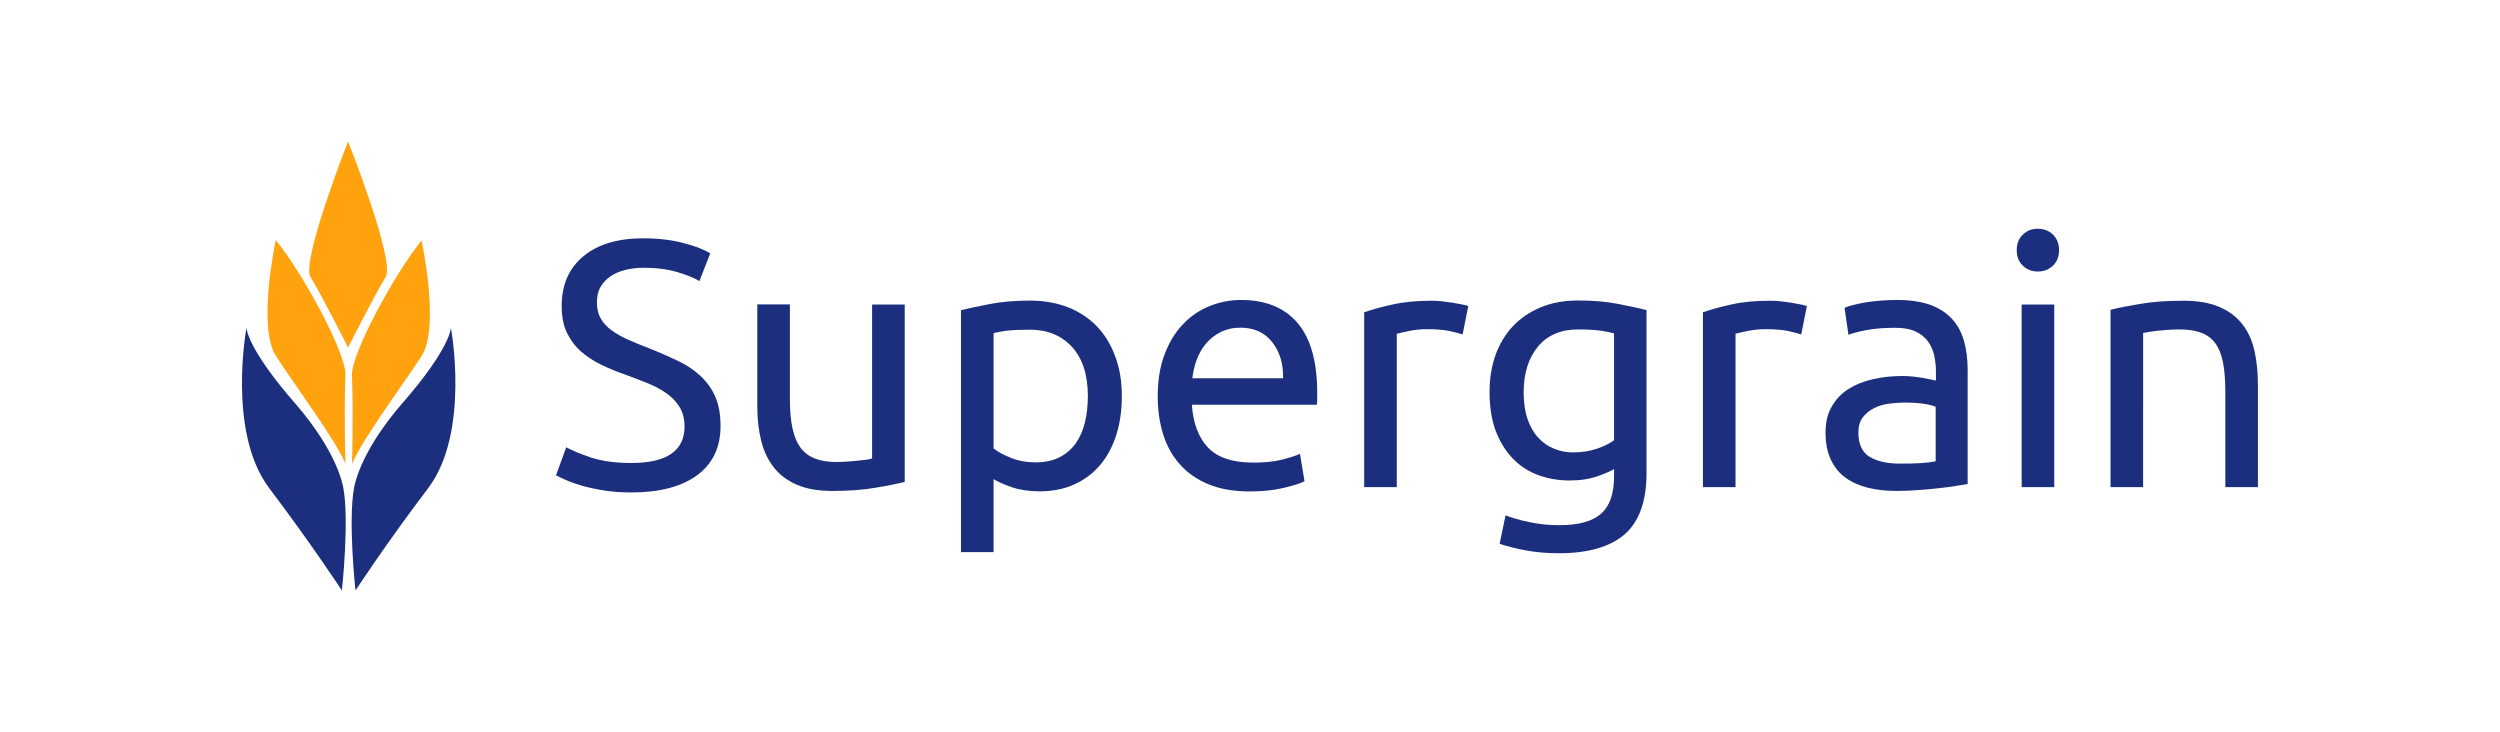 <?xml version="1.0" encoding="utf-8"?>
<!-- Generator: Adobe Illustrator 22.0.1, SVG Export Plug-In . SVG Version: 6.00 Build 0)  -->
<svg version="1.1" id="Logo_x2B_Wordmark" xmlns="http://www.w3.org/2000/svg" xmlns:xlink="http://www.w3.org/1999/xlink" x="0px"
	 y="0px" viewBox="0 0 1986 581.5" style="enable-background:new 0 0 1986 581.5;" xml:space="preserve">
<style type="text/css">
	.st0{fill:#1C2F7E;}
	.st1{fill:#FFA20D;}
</style>
<path id="n" class="st0" d="M1676.6,246.1c5.9-1.5,13.9-3.1,23.7-4.7c9.9-1.7,21.2-2.5,34-2.5c11.5,0,21.1,1.6,28.7,4.9
	c7.6,3.3,13.7,7.8,18.3,13.7c4.6,5.9,7.8,12.9,9.6,21.1c1.9,8.2,2.8,17.2,2.8,27.1V387h-25.9v-75.9c0-8.9-0.6-16.6-1.8-22.9
	c-1.2-6.3-3.2-11.4-6-15.3c-2.8-3.9-6.5-6.7-11.2-8.5c-4.6-1.8-10.4-2.7-17.3-2.7c-2.8,0-5.7,0.1-8.6,0.3c-3,0.2-5.8,0.4-8.5,0.7
	c-2.7,0.3-5.1,0.6-7.3,1c-2.1,0.4-3.7,0.7-4.6,0.8V387h-25.9V246.1z"/>
<path id="i" class="st0" d="M1618.9,215.7c-4.7,0-8.6-1.5-11.9-4.6c-3.3-3.1-4.9-7.2-4.9-12.4c0-5.2,1.6-9.3,4.9-12.4
	c3.2-3.1,7.2-4.6,11.9-4.6c4.6,0,8.6,1.5,11.9,4.6c3.2,3.1,4.9,7.2,4.9,12.4c0,5.2-1.6,9.3-4.9,12.4
	C1627.5,214.2,1623.5,215.7,1618.9,215.7z M1632,387H1606V241.9h25.9V387z"/>
<path id="a" class="st0" d="M1507.3,238.3c10.4,0,19.2,1.4,26.4,4c7.2,2.7,12.9,6.5,17.3,11.4c4.4,4.9,7.5,10.8,9.3,17.6
	c1.9,6.8,2.8,14.3,2.8,22.5v90.7c-2.2,0.4-5.3,0.9-9.3,1.5c-4,0.7-8.5,1.3-13.5,1.8c-5,0.6-10.5,1.1-16.3,1.5
	c-5.9,0.5-11.7,0.7-17.4,0.7c-8.2,0-15.7-0.8-22.6-2.5c-6.9-1.7-12.8-4.3-17.9-8c-5-3.6-8.9-8.4-11.7-14.4
	c-2.8-5.9-4.2-13.1-4.2-21.5c0-8,1.6-14.9,4.9-20.6c3.3-5.8,7.7-10.4,13.3-14c5.6-3.5,12.1-6.1,19.5-7.8c7.4-1.7,15.2-2.5,23.4-2.5
	c2.6,0,5.3,0.1,8.1,0.4c2.8,0.3,5.4,0.7,8,1.1c2.5,0.5,4.7,0.9,6.6,1.3c1.9,0.4,3.2,0.7,3.9,0.8v-7.3c0-4.3-0.5-8.5-1.4-12.7
	c-0.9-4.2-2.6-7.9-5-11.2c-2.4-3.2-5.7-5.9-9.9-7.8c-4.2-2-9.6-2.9-16.3-2.9c-8.6,0-16,0.6-22.5,1.8c-6.4,1.2-11.2,2.5-14.4,3.8
	l-3.1-21.5c3.3-1.5,8.9-2.9,16.7-4.3C1489.7,239,1498.2,238.3,1507.3,238.3z M1509.5,368.3c6.1,0,11.6-0.1,16.3-0.4
	c4.7-0.3,8.7-0.8,11.9-1.5v-43.2c-1.9-0.9-4.9-1.7-9.1-2.4c-4.2-0.6-9.3-1-15.2-1c-3.9,0-8,0.3-12.4,0.8c-4.4,0.6-8.4,1.7-12,3.5
	c-3.6,1.8-6.6,4.2-9.1,7.3c-2.4,3.1-3.6,7.1-3.6,12.1c0,9.3,3,15.8,8.9,19.4C1491.2,366.5,1499.3,368.3,1509.5,368.3z"/>
<path id="r_1_" class="st0" d="M1406.3,238.9c2.2,0,4.8,0.1,7.7,0.4c2.9,0.3,5.7,0.7,8.5,1.1c2.8,0.5,5.3,0.9,7.7,1.4
	c2.3,0.5,4,0.9,5.2,1.3l-4.5,22.6c-2-0.7-5.4-1.6-10.2-2.7c-4.7-1-10.8-1.5-18.3-1.5c-4.8,0-9.6,0.5-14.4,1.5
	c-4.7,1-7.9,1.7-9.3,2.1V387h-25.9V248.1c6.1-2.2,13.8-4.3,22.9-6.3C1384.7,239.8,1394.9,238.9,1406.3,238.9z"/>
<path id="g" class="st0" d="M1282.4,372.5c-2.2,1.5-6.6,3.4-13,5.7c-6.4,2.3-13.9,3.5-22.5,3.5c-8.7,0-17-1.4-24.7-4.2
	c-7.7-2.8-14.5-7.1-20.2-13c-5.8-5.9-10.3-13.2-13.7-21.9c-3.3-8.7-5-19.2-5-31.3c0-10.6,1.6-20.3,4.7-29.2
	c3.2-8.8,7.8-16.5,13.8-22.9c6-6.4,13.4-11.4,22.2-15.1c8.7-3.6,18.6-5.4,29.6-5.4c12.1,0,22.6,0.9,31.7,2.7
	c9,1.8,16.6,3.4,22.7,4.9v129.5c0,22.3-5.8,38.5-17.3,48.6c-11.5,10-29,15.1-52.5,15.1c-9.1,0-17.7-0.7-25.8-2.2
	c-8.1-1.5-15.1-3.3-21.1-5.3l4.7-22.6c5.2,2,11.6,3.9,19.1,5.4c7.5,1.6,15.4,2.4,23.6,2.4c15.4,0,26.5-3.1,33.3-9.2
	c6.8-6.1,10.2-15.9,10.2-29.3V372.5z M1282.1,264.8c-2.6-0.7-6.1-1.4-10.5-2.1c-4.4-0.6-10.3-1-17.7-1c-14,0-24.7,4.6-32.2,13.7
	c-7.5,9.1-11.3,21.2-11.3,36.3c0,8.4,1.1,15.5,3.2,21.5c2.1,6,5,10.9,8.7,14.8c3.6,3.9,7.8,6.8,12.6,8.6c4.7,1.9,9.6,2.8,14.6,2.8
	c6.9,0,13.2-1,19-2.9c5.8-2,10.3-4.2,13.7-6.8V264.8z"/>
<path id="r" class="st0" d="M1137.3,238.9c2.2,0,4.8,0.1,7.7,0.4c2.9,0.3,5.7,0.7,8.5,1.1c2.8,0.5,5.3,0.9,7.7,1.4
	c2.3,0.5,4,0.9,5.2,1.3l-4.5,22.6c-2-0.7-5.4-1.6-10.2-2.7c-4.7-1-10.8-1.5-18.3-1.5c-4.8,0-9.6,0.5-14.4,1.5
	c-4.7,1-7.9,1.7-9.4,2.1V387h-25.9V248.1c6.1-2.2,13.8-4.3,22.9-6.3C1115.7,239.8,1126,238.9,1137.3,238.9z"/>
<path id="e" class="st0" d="M919.7,314.7c0-12.8,1.9-24,5.6-33.6c3.7-9.6,8.6-17.5,14.8-23.9c6.1-6.3,13.2-11.1,21.2-14.2
	c8-3.2,16.2-4.7,24.6-4.7c19.5,0,34.5,6.1,44.9,18.3c10.4,12.2,15.6,30.7,15.6,55.7c0,1.1,0,2.6,0,4.3c0,1.8-0.1,3.4-0.3,4.9h-99.3
	c1.1,15.1,5.5,26.5,13.1,34.3c7.6,7.8,19.5,11.7,35.7,11.7c9.1,0,16.8-0.8,23-2.4c6.2-1.6,10.9-3.1,14.1-4.6l3.6,21.8
	c-3.2,1.7-8.7,3.4-16.6,5.3c-7.9,1.9-16.9,2.8-26.9,2.8c-12.7,0-23.6-1.9-32.8-5.7c-9.2-3.8-16.8-9.1-22.7-15.8
	c-6-6.7-10.4-14.6-13.3-23.9C921.1,335.8,919.7,325.7,919.7,314.7z M1019.3,300.5c0.2-11.7-2.7-21.3-8.8-28.9
	c-6-7.5-14.4-11.3-25-11.3c-6,0-11.2,1.2-15.8,3.5c-4.6,2.3-8.4,5.3-11.6,9.1c-3.2,3.7-5.6,8-7.4,12.8c-1.8,4.8-2.9,9.8-3.5,14.8
	H1019.3z"/>
<path id="p" class="st0" d="M891.2,314.7c0,11-1.4,21.1-4.3,30.4c-2.9,9.3-7.1,17.3-12.7,24c-5.6,6.7-12.4,11.9-20.5,15.6
	c-8.1,3.7-17.3,5.6-27.8,5.6c-8.4,0-15.8-1.1-22.2-3.3c-6.4-2.2-11.2-4.4-14.4-6.4v58h-25.9V246.4c6.1-1.5,13.8-3.1,23-4.9
	c9.2-1.8,19.9-2.7,31.9-2.7c11.2,0,21.2,1.8,30.1,5.3c8.9,3.5,16.6,8.6,22.9,15.1c6.3,6.5,11.2,14.5,14.6,23.9
	C889.5,292.5,891.2,303,891.2,314.7z M864.2,314.7c0-16.9-4.2-29.9-12.6-39.1c-8.4-9.1-19.5-13.7-33.5-13.7
	c-7.8,0-13.9,0.3-18.3,0.8c-4.4,0.6-7.9,1.2-10.5,2v91.5c3.2,2.6,7.7,5.1,13.7,7.5c5.9,2.4,12.5,3.6,19.5,3.6c7.4,0,13.8-1.3,19.1-4
	c5.3-2.7,9.6-6.4,13-11.2c3.3-4.7,5.8-10.3,7.3-16.7C863.4,329.1,864.2,322.2,864.2,314.7z"/>
<path id="u" class="st0" d="M718.8,382.8c-6,1.5-13.8,3.1-23.6,4.7c-9.8,1.7-21.1,2.5-33.9,2.5c-11.2,0-20.6-1.6-28.2-4.9
	c-7.6-3.3-13.8-7.9-18.4-13.8c-4.6-5.9-8-13-10-21.1c-2-8.1-3.1-17.1-3.1-26.9v-81.5h25.9v75.9c0,17.7,2.8,30.3,8.4,37.9
	c5.6,7.6,15,11.4,28.2,11.4c2.8,0,5.7-0.1,8.6-0.3c3-0.2,5.8-0.4,8.4-0.7c2.6-0.3,5-0.6,7.1-0.8c2.1-0.3,3.7-0.6,4.6-1V241.9h25.9
	V382.8z"/>
<path id="s" class="st0" d="M501.4,367.8c28.3,0,42.4-9.7,42.4-29c0-6-1.3-11-3.8-15.2c-2.5-4.2-5.9-7.8-10.2-10.9
	c-4.3-3.1-9.2-5.7-14.6-8c-5.5-2.2-11.3-4.5-17.4-6.7c-7.1-2.4-13.8-5.2-20.1-8.2c-6.3-3.1-11.8-6.7-16.5-10.9
	c-4.7-4.2-8.3-9.2-11-14.9c-2.7-5.8-4-12.7-4-20.9c0-16.9,5.8-30.1,17.3-39.6c11.5-9.5,27.4-14.2,47.7-14.2
	c11.7,0,22.4,1.3,31.9,3.8c9.6,2.5,16.6,5.3,21.1,8.2l-8.6,22c-3.9-2.4-9.7-4.8-17.4-7.1c-7.7-2.3-16.7-3.5-26.9-3.5
	c-5.2,0-10,0.6-14.5,1.7s-8.4,2.8-11.7,5c-3.3,2.2-6,5.1-8,8.5c-2,3.4-2.9,7.5-2.9,12.1c0,5.2,1,9.6,3.1,13.1c2,3.5,4.9,6.7,8.6,9.3
	c3.7,2.7,8,5.2,13,7.4c4.9,2.2,10.4,4.5,16.3,6.7c8.4,3.3,16,6.7,23,10c7,3.3,13,7.3,18.1,12c5.1,4.7,9.1,10.2,11.9,16.6
	c2.8,6.4,4.2,14.2,4.2,23.3c0,16.9-6.2,30-18.6,39.1c-12.4,9.1-29.8,13.7-52.3,13.7c-7.6,0-14.6-0.5-21.1-1.5
	c-6.4-1-12.1-2.2-17.2-3.6c-5-1.4-9.3-2.9-13-4.5c-3.6-1.6-6.5-2.9-8.5-4l8.1-22.3c4.3,2.4,10.8,5.1,19.5,8.1
	C478.1,366.3,488.8,367.8,501.4,367.8z"/>
<path id="blue-glyph" class="st0" d="M271.6,469.1c0,0,6.2-56.5,0.9-82.9c-5.3-23.3-23.3-48.8-37.3-64.9
	c-39.4-45-39.4-60.9-39.4-60.9s-15.5,82.9,18,127.3C247.6,432.4,271.6,469.1,271.6,469.1z"/>
<path id="blue-glyph_1_" class="st0" d="M282.4,469.1c0,0-6.2-56.5-0.9-82.9c5.3-23.3,23.3-48.8,37.3-64.9
	c39.4-45,39.4-60.9,39.4-60.9s15.5,82.9-18,127.3C306.3,432.4,282.4,469.1,282.4,469.1z"/>
<path id="orange-glyph" class="st1" d="M276.5,112.4c0,0-37.6,95.3-29.8,107.8c7.8,12.1,29.8,55.9,29.8,55.9s22-43.5,29.8-55.9
	C314.4,207.7,276.5,112.4,276.5,112.4z"/>
<path id="orange-glyph_1_" class="st1" d="M274.4,368.3c0,0-1.2-38.8,0-70.5c0.6-17.1-33.2-79.8-55.3-107.1c0,0-14.9,68.6,0,91.9
	C233.7,305.5,266,348.4,274.4,368.3z"/>
<path id="orange-glyph_2_" class="st1" d="M279.6,368.6c0,0,1.2-38.8,0-70.5C279,281,312.9,218.3,334.9,191c0,0,14.9,68.6,0,91.9
	C320,305.8,288,348.7,279.6,368.6z"/>
</svg>
